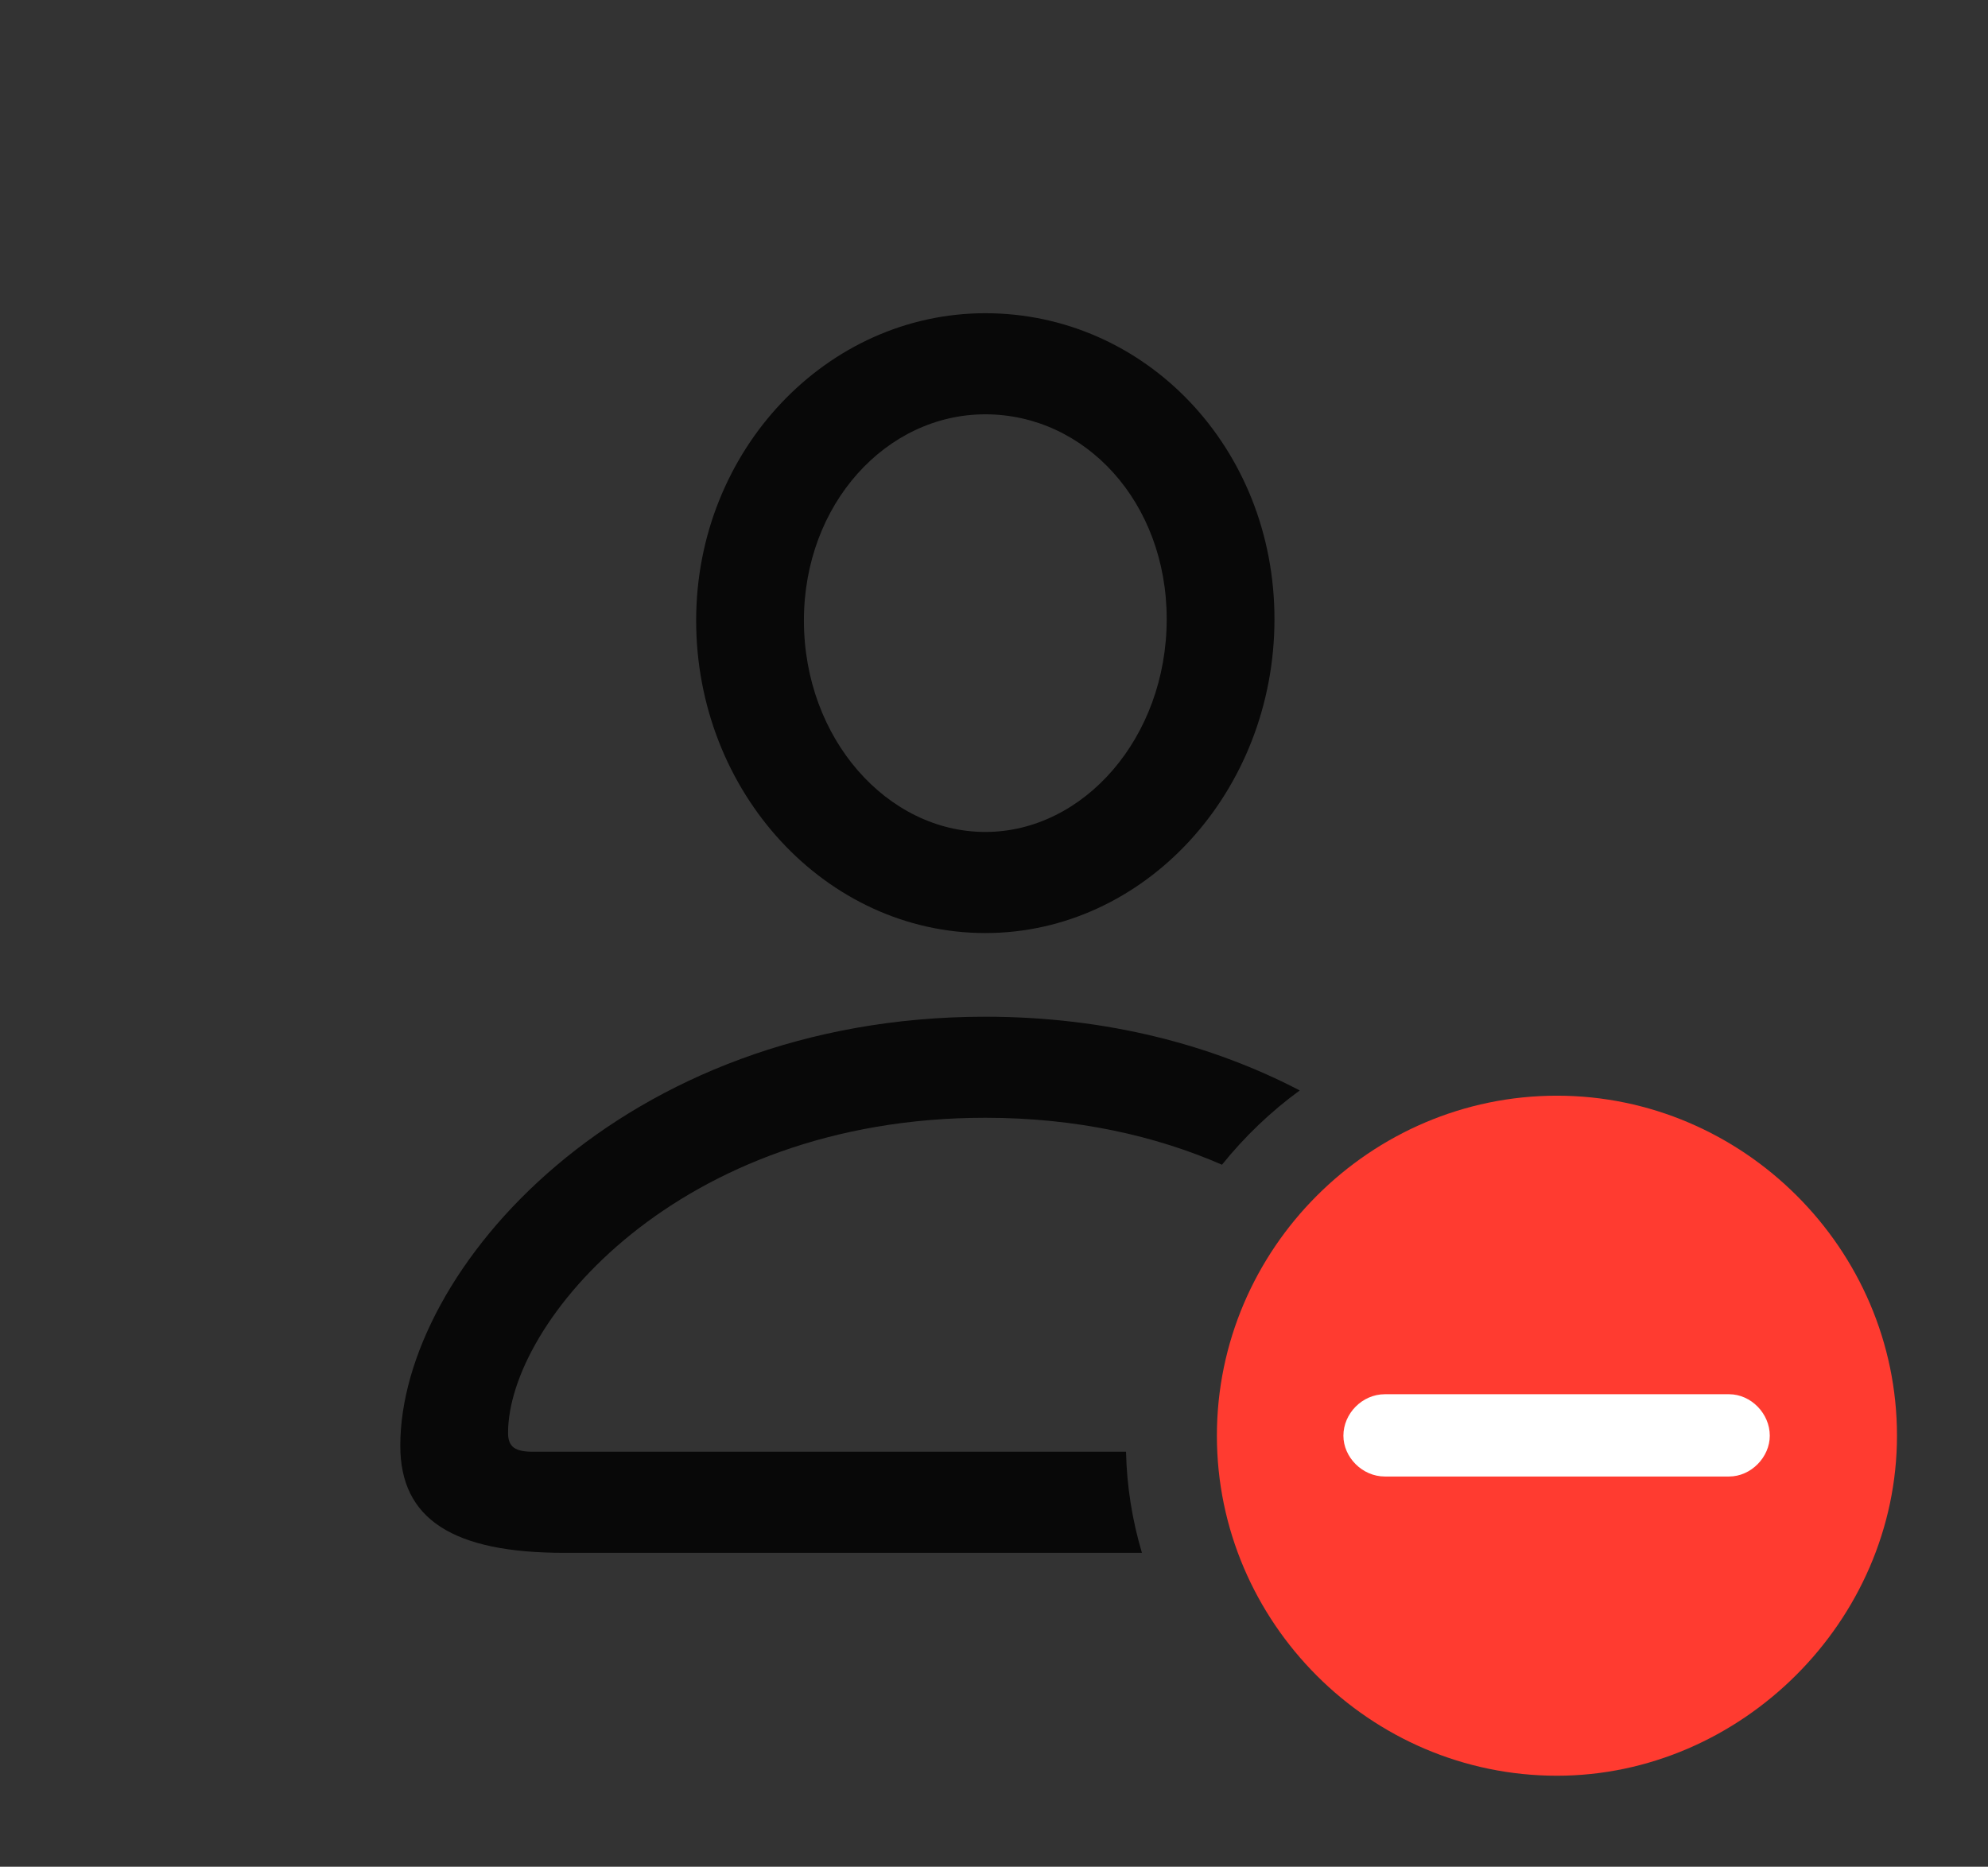 <?xml version="1.0" encoding="UTF-8"?>
<!--Generator: Apple Native CoreSVG 326-->
<!DOCTYPE svg
PUBLIC "-//W3C//DTD SVG 1.1//EN"
       "http://www.w3.org/Graphics/SVG/1.1/DTD/svg11.dtd">
<svg version="1.1" xmlns="http://www.w3.org/2000/svg" xmlns:xlink="http://www.w3.org/1999/xlink" viewBox="0 0 40.605 38.131">
 <rect x="0" y="0" width="40.605" height="38.131" fill="#333333" stroke="none"/>
 <g>
  <rect height="38.131" opacity="0" width="40.605" x="0" y="0"/>
  <path d="M26.547 22.274C25.953 22.707 25.42 23.219 24.959 23.791C23.612 23.204 21.993 22.832 20.125 22.832C13.85 22.832 10.377 27.016 10.377 29.271C10.377 29.559 10.527 29.654 10.883 29.654L22.999 29.654C23.015 30.369 23.128 31.061 23.324 31.719L11.525 31.719C9.256 31.719 8.176 31.035 8.176 29.531C8.176 25.949 12.701 20.768 20.125 20.768C22.616 20.768 24.78 21.353 26.547 22.274ZM26.031 12.646C26.031 16.174 23.379 19.059 20.125 19.059C16.871 19.059 14.219 16.188 14.219 12.674C14.219 9.201 16.885 6.398 20.125 6.398C23.393 6.398 26.031 9.146 26.031 12.646ZM16.42 12.674C16.42 15.094 18.129 16.994 20.125 16.994C22.135 16.994 23.83 15.066 23.83 12.646C23.83 10.254 22.162 8.463 20.125 8.463C18.102 8.463 16.42 10.295 16.42 12.674Z" fill="black" fill-opacity="0.85"/>
  <path d="M31.801 36.272C35.56 36.272 38.746 33.113 38.746 29.326C38.746 25.512 35.602 22.381 31.801 22.381C27.986 22.381 24.855 25.512 24.855 29.326C24.855 33.141 27.986 36.272 31.801 36.272Z" fill="#ff3b30"/>
  <path d="M28.287 30.16C27.822 30.16 27.439 29.764 27.439 29.326C27.439 28.875 27.822 28.479 28.287 28.479L35.315 28.479C35.766 28.479 36.148 28.875 36.148 29.326C36.148 29.764 35.766 30.16 35.315 30.16Z" fill="white"/>
 </g>
</svg>
